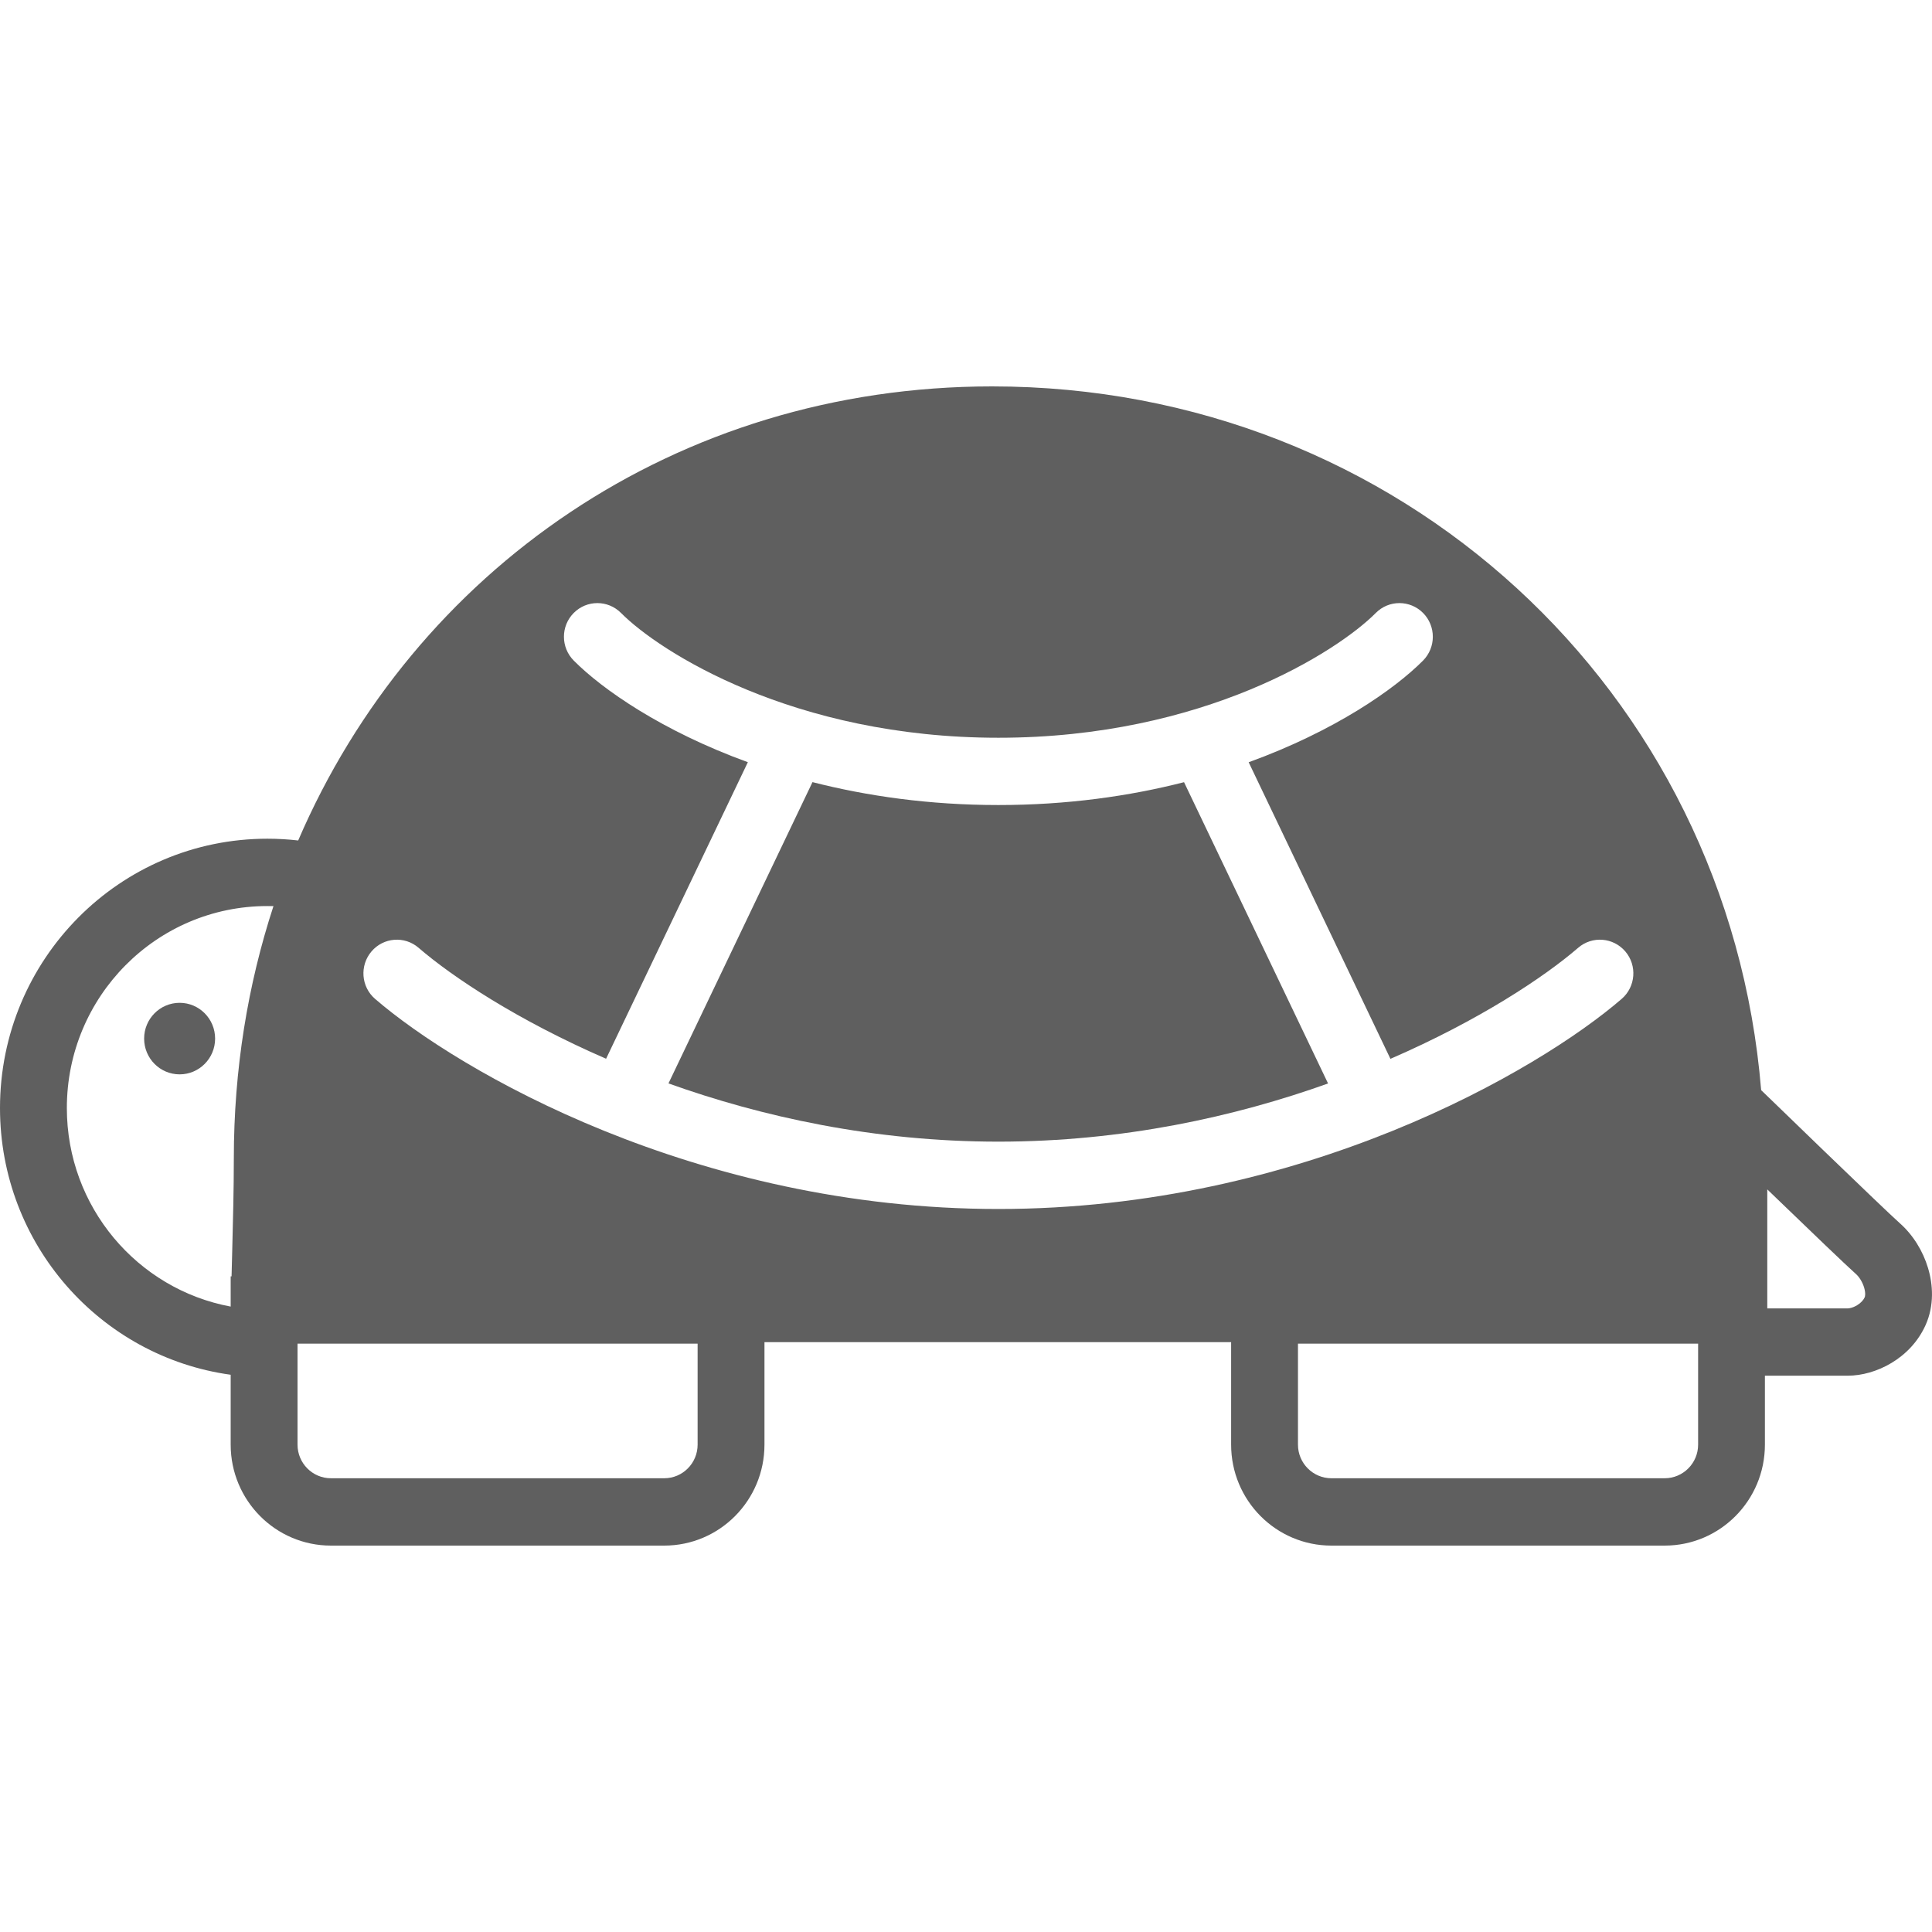 <svg width="35" height="35" viewBox="0 0 35 35" fill="none" xmlns="http://www.w3.org/2000/svg">
<g opacity="0.72">
<path d="M3.897 18.815C3.897 19.173 3.609 19.463 3.254 19.463C2.899 19.463 2.611 19.173 2.611 18.815C2.611 18.457 2.899 18.167 3.254 18.167C3.609 18.167 3.897 18.457 3.897 18.815Z" fill="#212121"/>
<path d="M21.45 14.17C20.464 14.422 19.337 14.584 18.087 14.584C16.834 14.584 15.706 14.421 14.719 14.169L12.11 19.627C13.799 20.231 15.834 20.682 18.087 20.682C20.337 20.682 22.371 20.232 24.059 19.628L21.45 14.17Z" fill="#212121"/>
<path d="M5.402 15.226C5.219 15.205 5.032 15.194 4.843 15.194C2.168 15.194 0 17.378 0 20.073C0 22.54 1.818 24.579 4.179 24.905V26.171C4.179 27.181 4.992 28 5.995 28H12.033C13.036 28 13.849 27.181 13.849 26.171V24.314H22.303V26.171C22.303 27.181 23.116 28 24.12 28H30.157C31.16 28 31.973 27.181 31.973 26.171V24.922H33.473C33.981 24.922 34.615 24.61 34.886 24C35.042 23.648 35.019 23.273 34.928 22.971C34.837 22.667 34.659 22.373 34.415 22.158C34.277 22.036 33.64 21.425 33.019 20.826C32.712 20.53 32.415 20.243 32.195 20.029L31.905 19.749C31.308 12.502 25.345 7 17.973 7C12.248 7 7.505 10.339 5.402 15.226ZM4.954 16.415C4.487 17.843 4.236 19.38 4.236 20.987C4.236 21.551 4.221 22.105 4.207 22.658C4.203 22.812 4.199 22.967 4.195 23.122H4.179V23.67C2.49 23.356 1.211 21.865 1.211 20.073C1.211 18.052 2.837 16.414 4.843 16.414C4.88 16.414 4.917 16.414 4.954 16.415ZM11.25 11.104C11.941 11.801 14.369 13.365 18.087 13.365C21.804 13.365 24.232 11.801 24.924 11.104C25.16 10.866 25.543 10.866 25.78 11.104C26.016 11.342 26.016 11.728 25.78 11.967C25.264 12.486 24.181 13.243 22.621 13.809L25.189 19.182C26.796 18.485 27.98 17.697 28.59 17.17C28.844 16.951 29.226 16.981 29.444 17.236C29.662 17.492 29.632 17.877 29.378 18.096C27.875 19.394 23.582 21.902 18.087 21.902C12.591 21.902 8.299 19.394 6.795 18.096C6.541 17.877 6.512 17.492 6.73 17.236C6.947 16.981 7.329 16.951 7.583 17.17C8.193 17.697 9.376 18.484 10.98 19.18L13.548 13.808C11.991 13.242 10.909 12.486 10.394 11.967C10.157 11.728 10.157 11.342 10.394 11.104C10.63 10.866 11.013 10.866 11.25 11.104ZM32.016 23.703V21.547L32.181 21.706C32.787 22.291 33.453 22.93 33.618 23.076C33.677 23.127 33.738 23.219 33.77 23.324C33.802 23.432 33.786 23.491 33.781 23.501C33.76 23.549 33.715 23.602 33.644 23.645C33.57 23.69 33.502 23.703 33.473 23.703H32.016ZM5.39 24.341H12.638V26.171C12.638 26.507 12.367 26.78 12.033 26.78H5.995C5.661 26.78 5.39 26.507 5.39 26.171V24.341ZM23.514 24.341H30.763V26.171C30.763 26.507 30.491 26.78 30.157 26.78H24.12C23.785 26.78 23.514 26.507 23.514 26.171V24.341Z" fill="#212121"/>
</g>
</svg>
